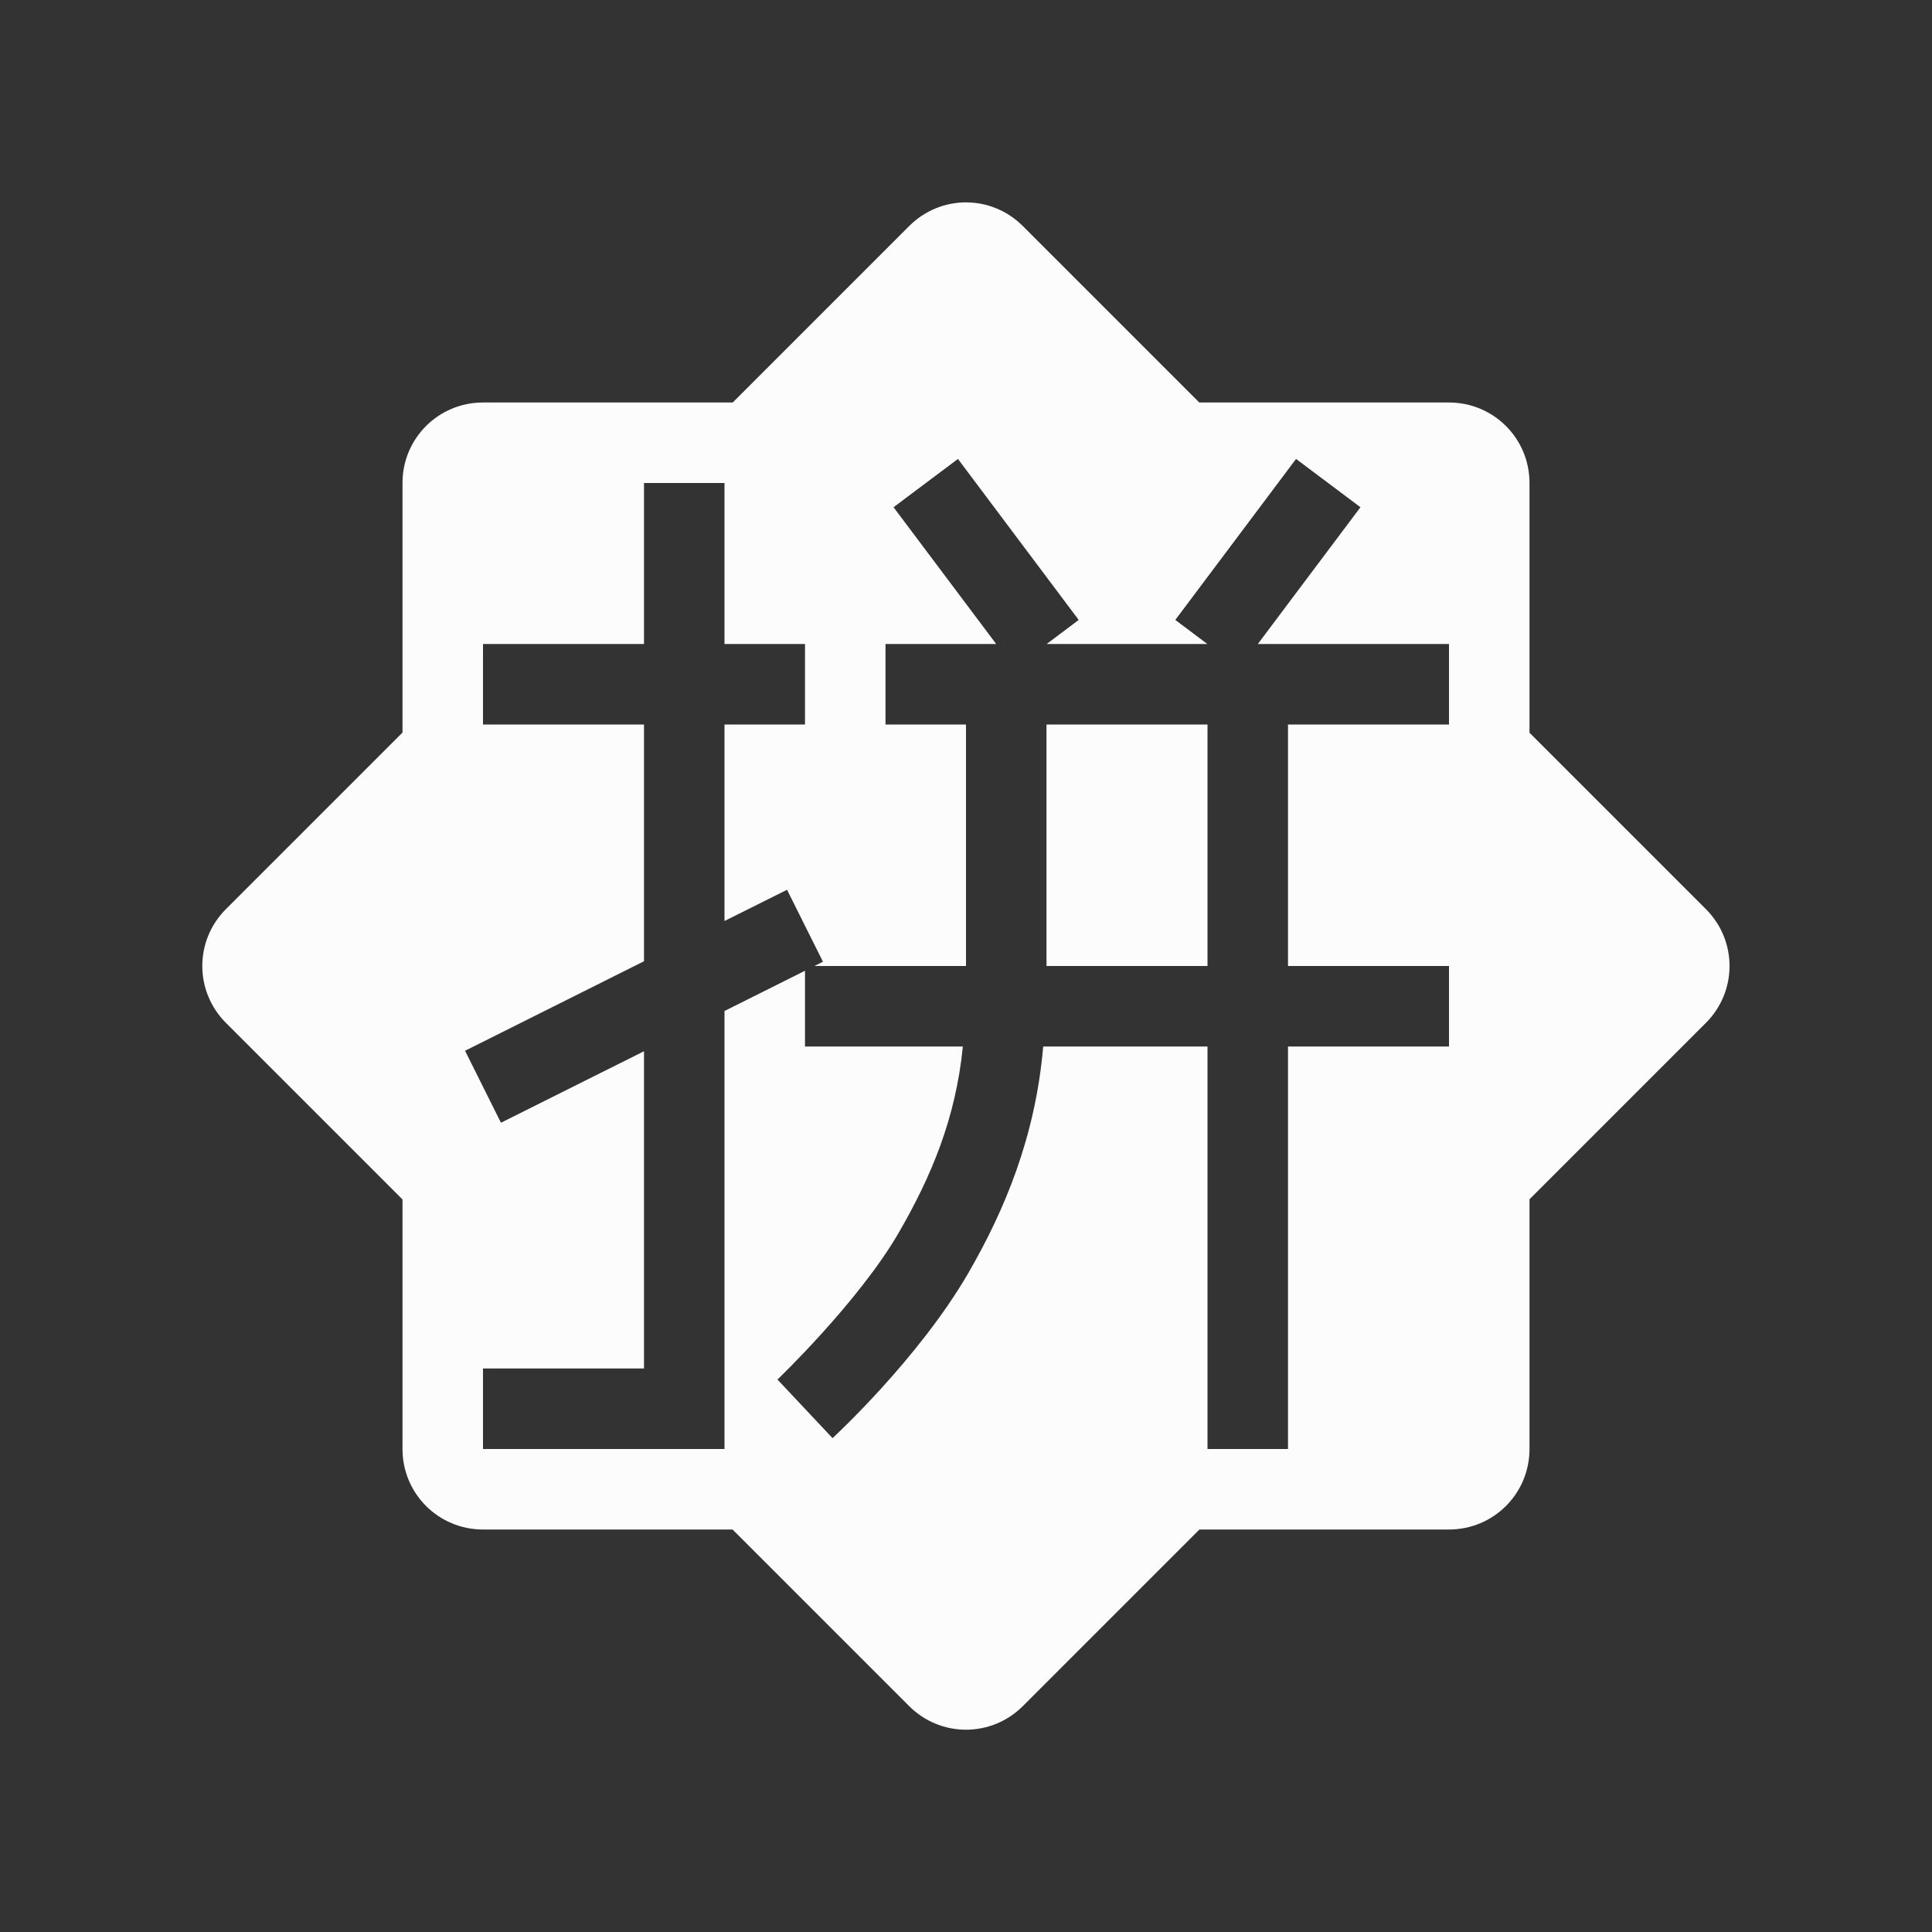 <?xml version="1.0" encoding="UTF-8"?>
<svg xmlns="http://www.w3.org/2000/svg" viewBox="0 0 24 24" width="24" height="24">
  <rect x="0" y="0" width="24" height="24" fill="#333333" stroke="none"/>
  <defs id="defs3051">
    <style type="text/css" id="current-color-scheme">.ColorScheme-Text { color: #fcfcfc; } </style>
  </defs>
  <g transform="translate(1,1)">
    <path style="fill:currentColor;fill-opacity:1;stroke:none" d="M 11 1.514 C 10.744 1.514 10.489 1.613 10.293 1.809 L 8.102 4 L 5 4 C 4.446 4 4 4.446 4 5 L 4 8.1 L 1.807 10.293 C 1.415 10.685 1.415 11.315 1.807 11.707 L 4 13.9 L 4 17 C 4 17.554 4.446 18 5 18 L 8.1 18 L 10.293 20.193 C 10.685 20.585 11.315 20.585 11.707 20.193 L 13.9 18 L 17 18 C 17.554 18 18 17.554 18 17 L 18 13.898 L 20.191 11.707 C 20.583 11.315 20.583 10.685 20.191 10.293 L 18 8.102 L 18 5 C 18 4.446 17.554 4 17 4 L 13.898 4 L 11.707 1.809 C 11.511 1.613 11.256 1.514 11 1.514 z M 10.9 4.701 L 12.4 6.701 L 12.002 7 L 13.998 7 L 13.6 6.701 L 15.1 4.701 L 15.9 5.301 L 14.625 7 L 17 7 L 17 8 L 15 8 L 15 11 L 17 11 L 17 12 L 15 12 L 15 17 L 14 17 L 14 12 L 11.959 12 C 11.863 13.119 11.482 14.029 11.033 14.807 C 10.412 15.882 9.342 16.865 9.342 16.865 L 8.658 16.137 C 8.658 16.137 9.671 15.168 10.168 14.307 C 10.569 13.612 10.872 12.895 10.961 12 L 9 12 L 9 11.059 L 8 11.559 L 8 17 L 5 17 L 5 16 L 7 16 L 7 12.059 L 5.223 12.947 L 4.777 12.053 L 7 10.941 L 7 8 L 5 8 L 5 7 L 7 7 L 7 5 L 8 5 L 8 7 L 9 7 L 9 8 L 8 8 L 8 10.441 L 8.777 10.053 L 9.223 10.947 L 9.117 11 L 11 11 L 11 8 L 10 8 L 10 7 L 11.375 7 L 10.1 5.301 L 10.9 4.701 z M 12 8 L 12 11 L 14 11 L 14 8 L 12 8 z " class="ColorScheme-Text"/>
  </g>
</svg>
